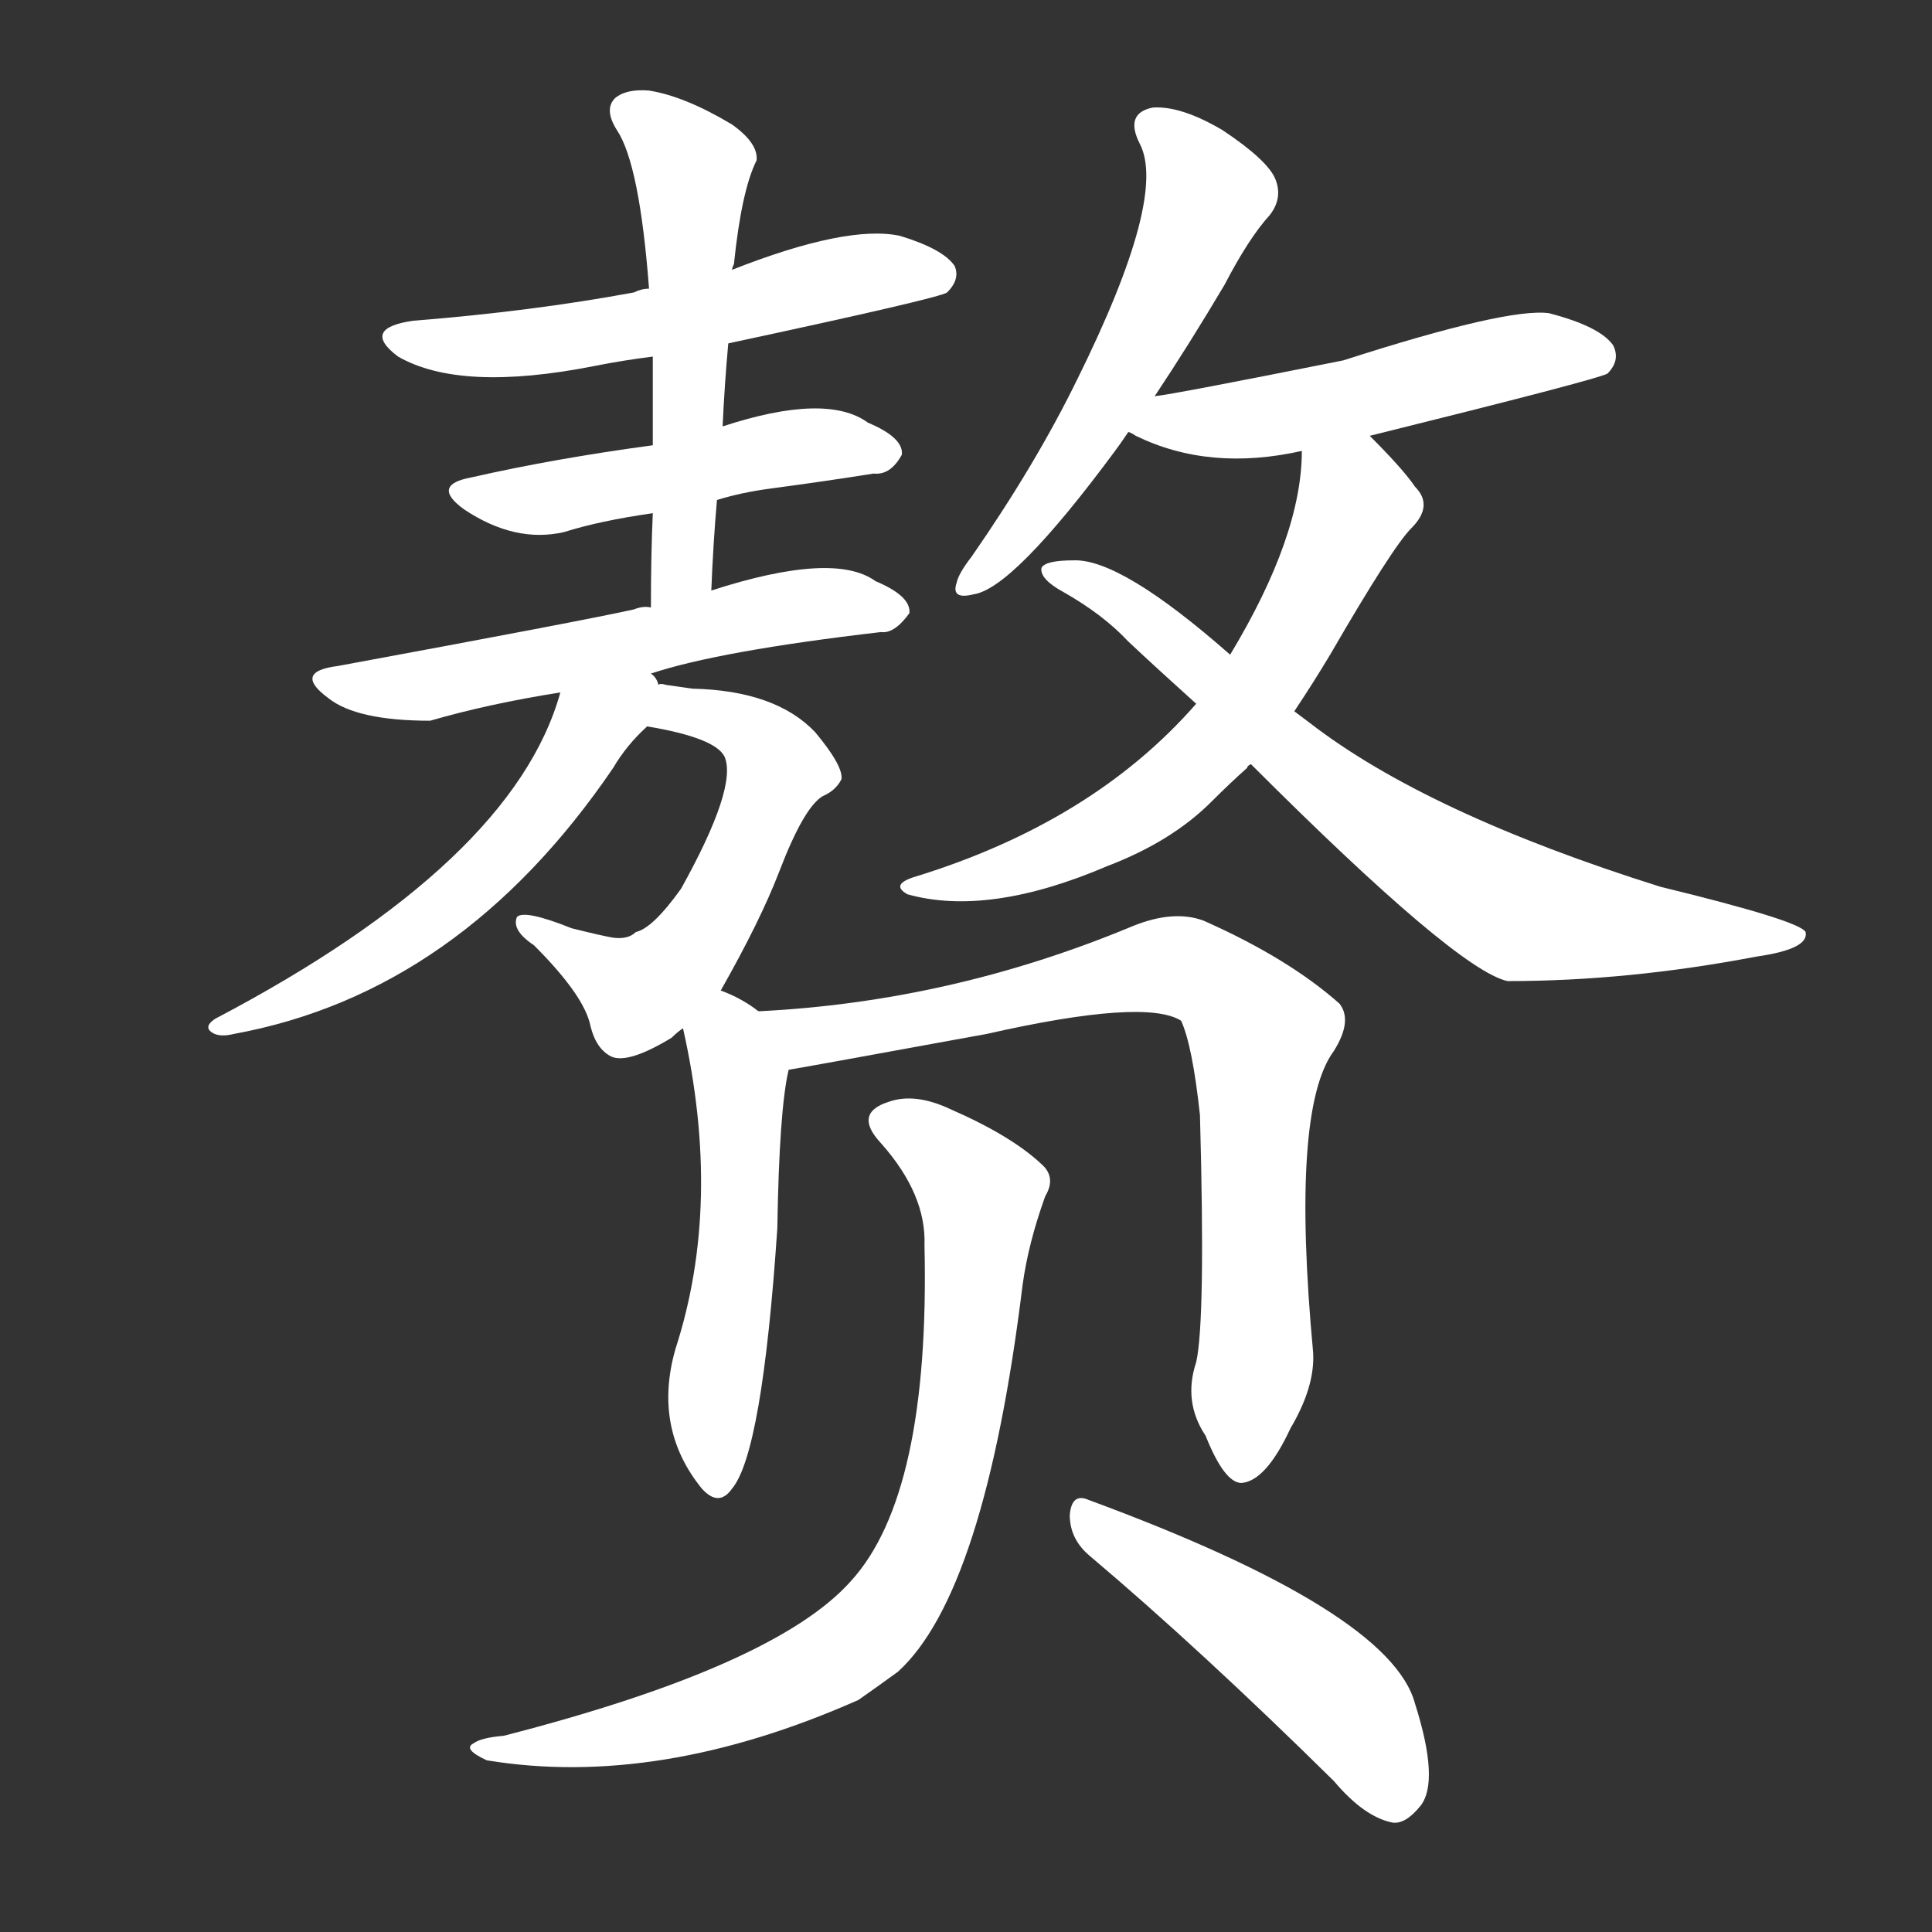 <svg version="1.1" viewBox="0 0 1024 1024" xmlns="http://www.w3.org/2000/svg">
  <rect x="0" y="0" width="1024" height="1024" fill="#333333" stroke="none"/>
  <g transform="scale(1, -1) translate(0, -900)">
    <style type="text/css">
        .stroke1 {fill: #FFFFFF;}
        .stroke2 {fill: #FFFFFF;}
        .stroke3 {fill: #FFFFFF;}
        .stroke4 {fill: #FFFFFF;}
        .stroke5 {fill: #FFFFFF;}
        .stroke6 {fill: #FFFFFF;}
        .stroke7 {fill: #FFFFFF;}
        .stroke8 {fill: #FFFFFF;}
        .stroke9 {fill: #FFFFFF;}
        .stroke10 {fill: #FFFFFF;}
        .stroke11 {fill: #FFFFFF;}
        .stroke12 {fill: #FFFFFF;}
        .stroke13 {fill: #FFFFFF;}
        .stroke14 {fill: #FFFFFF;}
        .stroke15 {fill: #FFFFFF;}
        .stroke16 {fill: #FFFFFF;}
        .stroke17 {fill: #FFFFFF;}
        .stroke18 {fill: #FFFFFF;}
        .stroke19 {fill: #FFFFFF;}
        .stroke20 {fill: #FFFFFF;}
        text {
            font-family: Helvetica;
            font-size: 50px;
            fill: #FFFFFF;}
            paint-order: stroke;
            stroke: #000000;
            stroke-width: 4px;
            stroke-linecap: butt;
            stroke-linejoin: miter;
            font-weight: 800;
        }
    </style>

    <path d="M 386 718 Q 498 742 502 745 Q 509 752 506 759 Q 500 768 477 775 Q 449 781 388 757 L 344 747 Q 340 747 336 745 Q 282 735 219 730 Q 191 726 211 711 Q 244 692 315 706 Q 330 709 346 711 L 386 718 Z" class="stroke1"/>
    <path d="M 380 635 Q 393 639 408 641 Q 438 645 463 649 Q 472 648 478 659 Q 479 668 460 676 Q 438 692 383 674 L 346 664 Q 294 657 250 647 Q 228 643 246 630 Q 273 612 299 618 Q 318 624 346 628 L 380 635 Z" class="stroke2"/>
    <path d="M 377 587 Q 378 612 380 635 L 383 674 Q 384 696 386 718 L 388 757 Q 388 758 389 760 Q 393 799 401 815 Q 402 824 388 834 Q 363 849 344 852 Q 332 853 326 848 Q 320 842 327 831 Q 339 813 344 747 L 346 711 Q 346 689 346 664 L 346 628 Q 345 606 345 578 C 345 548 376 557 377 587 Z" class="stroke3"/>
    <path d="M 345 543 Q 381 555 467 565 Q 474 564 482 575 Q 483 584 464 592 Q 442 608 377 587 L 345 578 Q 341 579 336 577 Q 309 571 179 547 Q 155 544 174 530 Q 189 518 228 518 Q 259 527 297 533 L 345 543 Z" class="stroke4"/>
    <path d="M 382 375 Q 403 412 413 438 Q 426 472 436 478 Q 443 481 446 487 Q 447 494 432 512 Q 411 534 367 535 Q 360 536 353 537 Q 350 538 349 537 C 319 539 314 520 343 515 Q 379 509 384 499 Q 391 483 361 429 Q 346 408 337 406 Q 333 402 325 403 Q 319 404 303 408 Q 278 418 274 414 Q 271 407 283 399 Q 310 372 313 356 Q 316 344 324 340 Q 333 336 356 350 Q 359 353 362 355 L 382 375 Z" class="stroke5"/>
    <path d="M 349 537 Q 348 541 345 543 C 333 570 306 562 297 533 Q 272 443 114 360 Q 108 356 112 353 Q 116 350 124 352 Q 244 374 325 493 Q 332 505 343 515 C 357 529 357 529 349 537 Z" class="stroke6"/>
    <path d="M 612 690 Q 630 717 649 749 Q 662 774 673 786 Q 680 795 676 805 Q 672 815 648 831 Q 626 844 611 843 Q 596 840 604 824 Q 619 796 571 699 Q 549 654 515 605 Q 508 596 507 591 Q 504 582 516 585 Q 537 588 591 661 Q 594 665 598 671 L 612 690 Z" class="stroke7"/>
    <path d="M 726 669 Q 847 699 852 702 Q 859 709 855 717 Q 848 727 821 734 Q 799 737 712 709 Q 622 691 612 690 C 582 685 572 684 598 671 Q 599 671 602 669 Q 641 650 690 661 L 726 669 Z" class="stroke8"/>
    <path d="M 686 523 Q 696 538 705 553 Q 738 610 748 620 Q 760 632 750 642 Q 744 651 726 669 C 705 690 692 691 690 661 Q 690 616 652 553 L 634 527 Q 579 464 484 435 Q 472 431 481 426 Q 524 414 587 441 Q 621 454 642 475 Q 652 485 661 493 Q 661 494 663 495 L 686 523 Z" class="stroke9"/>
    <path d="M 663 495 Q 772 386 799 380 Q 863 380 931 393 Q 959 397 957 406 Q 954 412 880 430 Q 756 469 694 517 Q 690 520 686 523 L 652 553 Q 594 604 569 603 Q 554 603 552 599 Q 551 593 564 586 Q 585 574 598 560 Q 614 545 634 527 L 663 495 Z" class="stroke10"/>
    <path d="M 402 364 Q 393 371 382 375 C 355 387 356 384 362 355 Q 383 262 358 185 Q 346 143 372 111 Q 381 101 388 111 Q 404 130 412 249 Q 413 312 418 333 C 421 351 421 351 402 364 Z" class="stroke11"/>
    <path d="M 634 178 Q 627 157 639 139 Q 649 114 658 114 Q 671 115 684 143 Q 697 165 696 183 Q 684 312 707 343 Q 717 359 710 368 Q 683 392 638 412 Q 622 418 600 409 Q 504 369 402 364 C 372 362 388 328 418 333 Q 419 333 523 352 Q 607 371 626 359 Q 632 346 636 309 Q 639 200 634 178 Z" class="stroke12"/>
    <path d="M 490 240 Q 493 108 451 62 Q 411 17 267 -20 Q 255 -21 251 -24 Q 245 -27 258 -33 Q 349 -48 455 -1 Q 465 6 476 14 Q 522 56 542 219 Q 545 241 554 266 Q 560 276 552 283 Q 536 298 504 312 Q 485 321 471 316 Q 452 310 467 294 Q 491 267 490 240 Z" class="stroke13"/>
    <path d="M 578 75 Q 636 26 707 -44 Q 723 -63 738 -66 Q 745 -67 753 -57 Q 763 -44 750 -3 Q 737 46 577 105 Q 568 109 567 97 Q 567 84 578 75 Z" class="stroke14"/>
</g></svg>